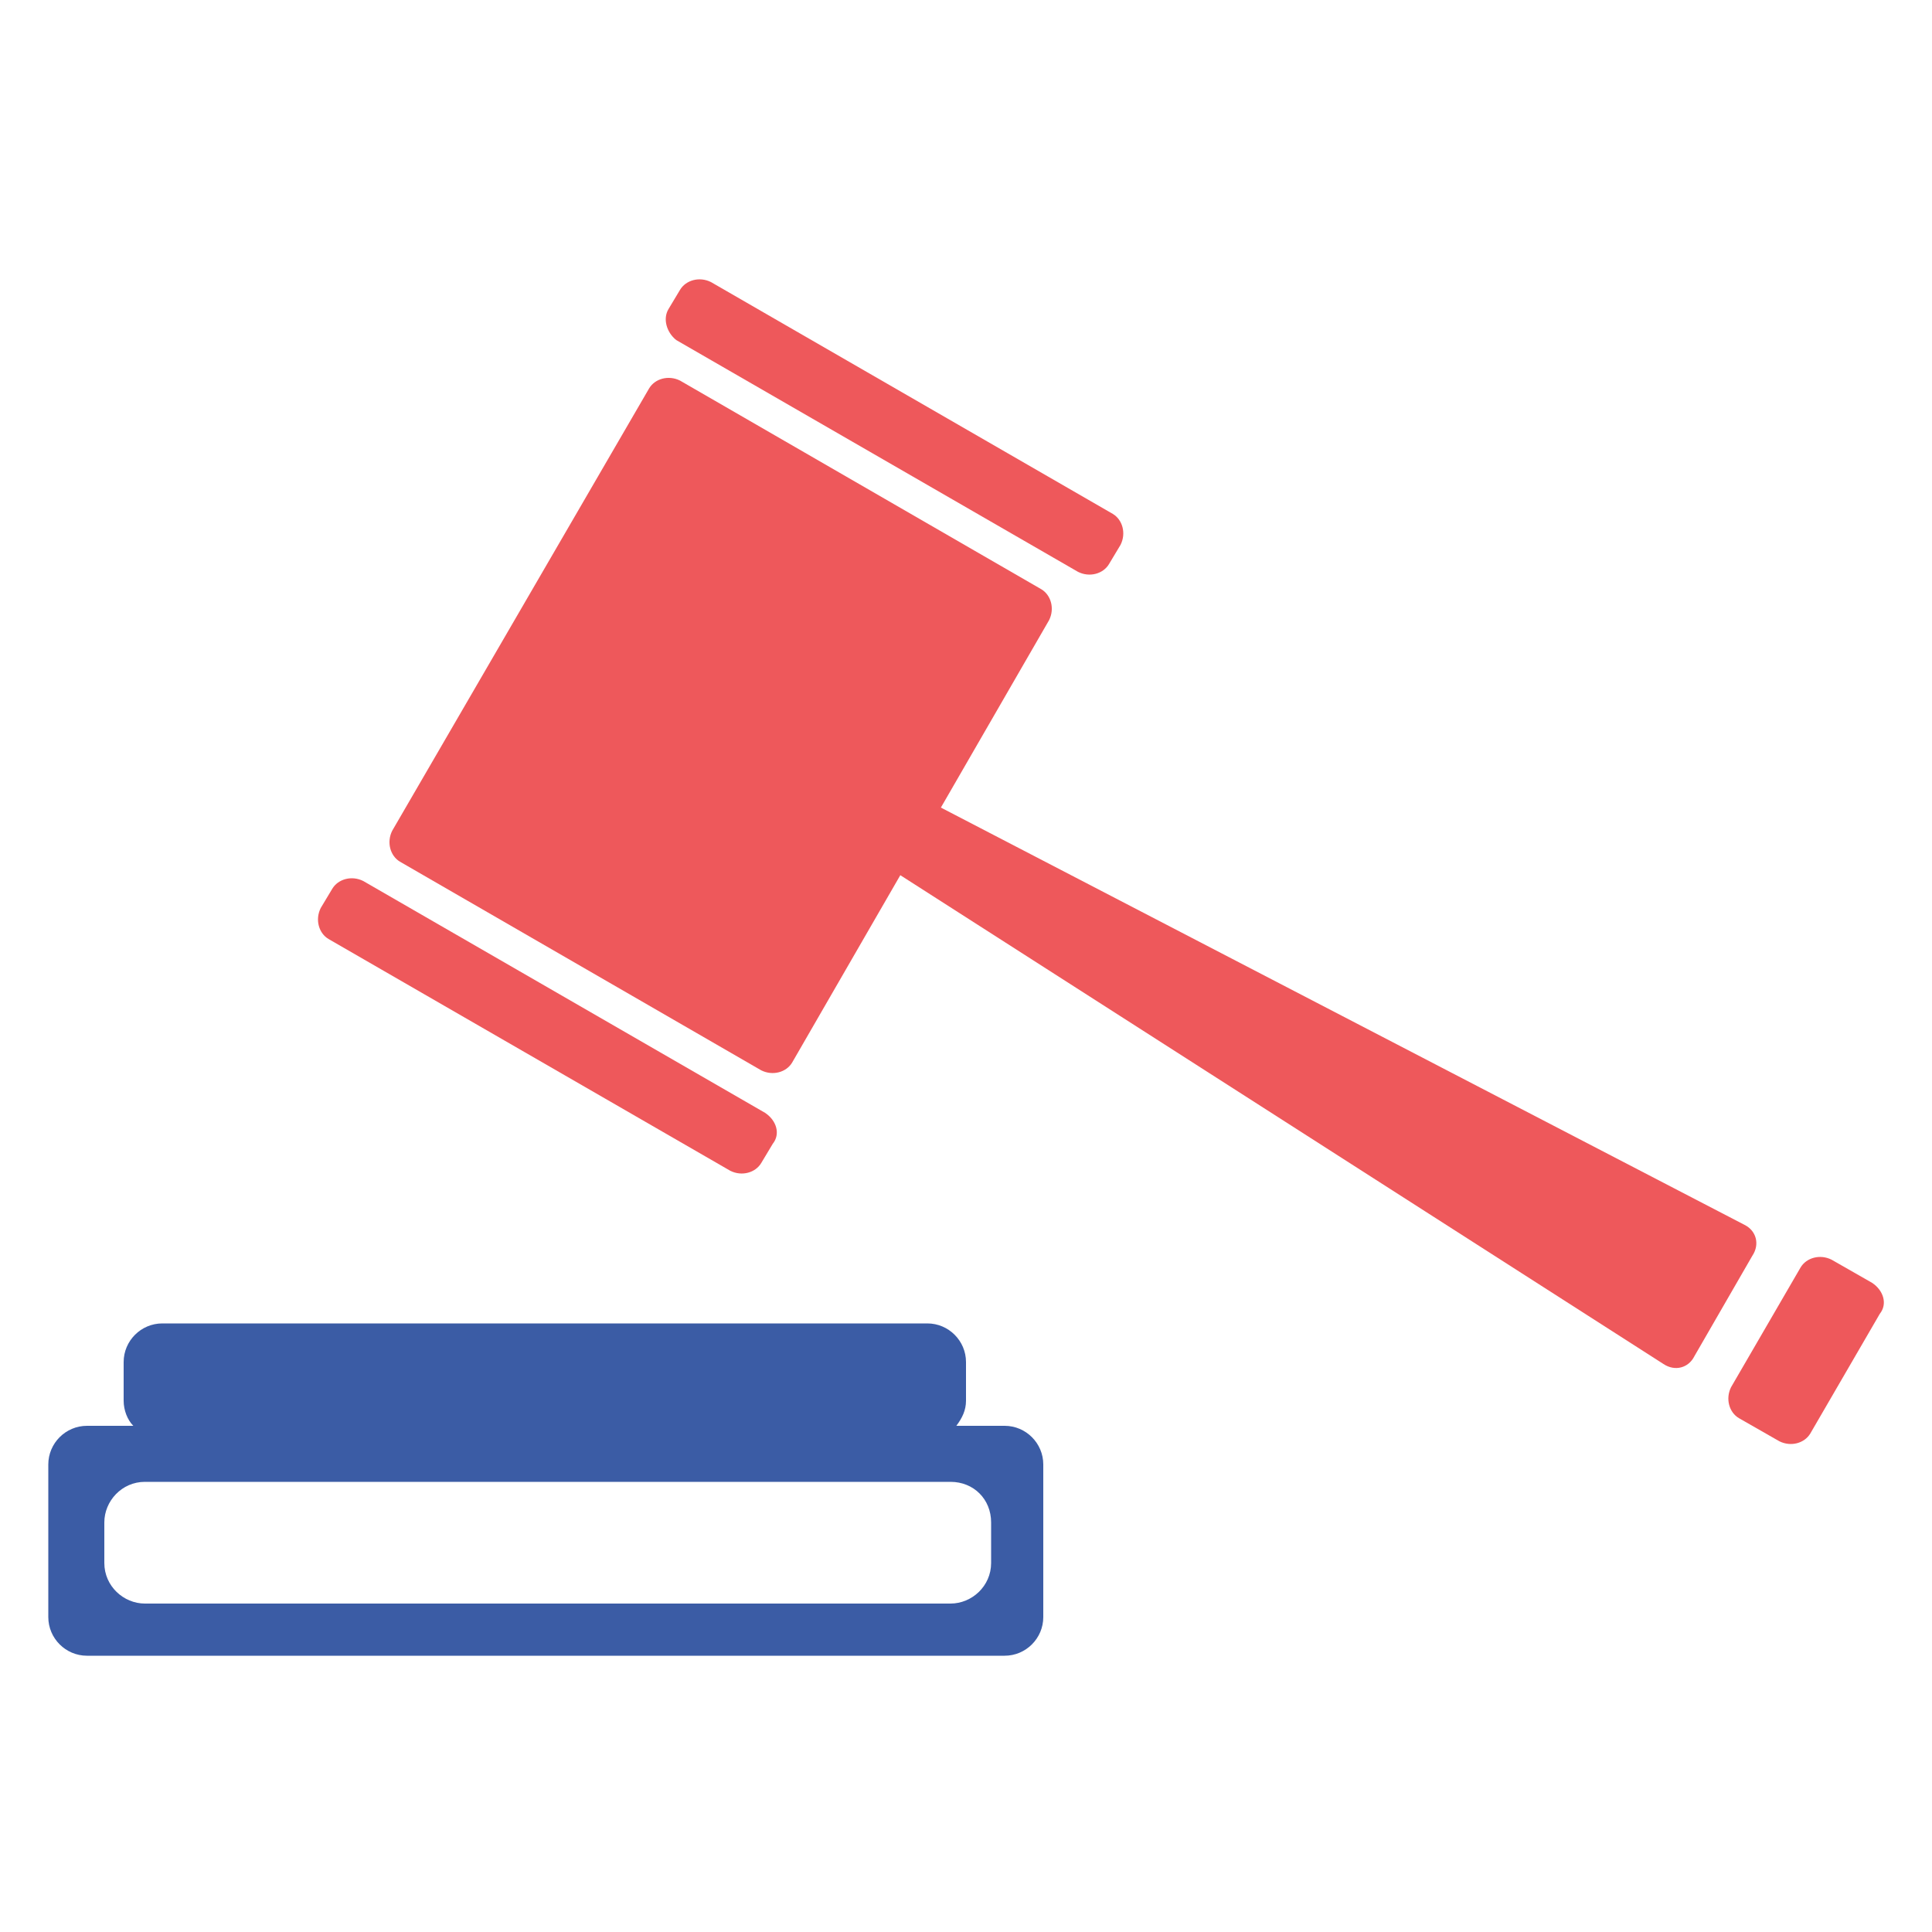 <svg version="1.1" id="Layer_1" xmlns="http://www.w3.org/2000/svg" xmlns:xlink="http://www.w3.org/1999/xlink" x="0px" y="0px"
	viewBox="0 0 100 100" style="enable-background:new 0 0 100 100;" xml:space="preserve">
	<g>
		<g>
			<path fill="#EE585B" d="M35,17.6l20.8,12c0.6,0.3,1.3,0.1,1.6-0.4l0.6-1c0.3-0.6,0.1-1.3-0.4-1.6l-20.8-12c-0.6-0.3-1.3-0.1-1.6,0.4
			l-0.6,1C34.3,16.5,34.5,17.2,35,17.6z" />
			<path fill="#EE585B" d="M39.6,57.6l-20.8-12c-0.6-0.3-1.3-0.1-1.6,0.4l-0.6,1c-0.3,0.6-0.1,1.3,0.4,1.6l20.8,12
			c0.6,0.3,1.3,0.1,1.6-0.4l0.6-1C40.4,58.7,40.2,58,39.6,57.6z" />
			<path fill="#EE585B" d="M90.3,63.4L48.7,41.8l5.6-9.7c0.3-0.6,0.1-1.3-0.4-1.6L35.2,19.7c-0.6-0.3-1.3-0.1-1.6,0.4L20.3,43
			c-0.3,0.6-0.1,1.3,0.4,1.6l18.7,10.8c0.6,0.3,1.3,0.1,1.6-0.4l5.6-9.7l39.5,25.3c0.6,0.4,1.3,0.2,1.6-0.4l3-5.2
			C91.1,64.4,90.9,63.7,90.3,63.4z" />
			<path fill="#EE585B" d="M96.9,66.4l-2.1-1.2c-0.6-0.3-1.3-0.1-1.6,0.4l-3.6,6.2c-0.3,0.6-0.1,1.3,0.4,1.6l2.1,1.2
			c0.6,0.3,1.3,0.1,1.6-0.4l3.6-6.2C97.7,67.5,97.5,66.8,96.9,66.4z" />
		</g>
		<path fill="#3B5CA5" d="M52,73.8h-2.5c0.3-0.4,0.5-0.8,0.5-1.3v-2c0-1.1-0.9-2-2-2H8.4c-1.1,0-2,0.9-2,2v2c0,0.5,0.2,1,0.5,1.3H4.5
		c-1.1,0-2,0.9-2,2v7.9c0,1.1,0.9,2,2,2H52c1.1,0,2-0.9,2-2v-7.9C54,74.7,53.1,73.8,52,73.8z M49.2,83H7.5c-1.1,0-2.1-0.9-2.1-2.1
		v-2.1c0-1.1,0.9-2.1,2.1-2.1h41.7c1.2,0,2.1,0.9,2.1,2.1l0,2.1C51.3,82.1,50.3,83,49.2,83z" />
	</g>
</svg>